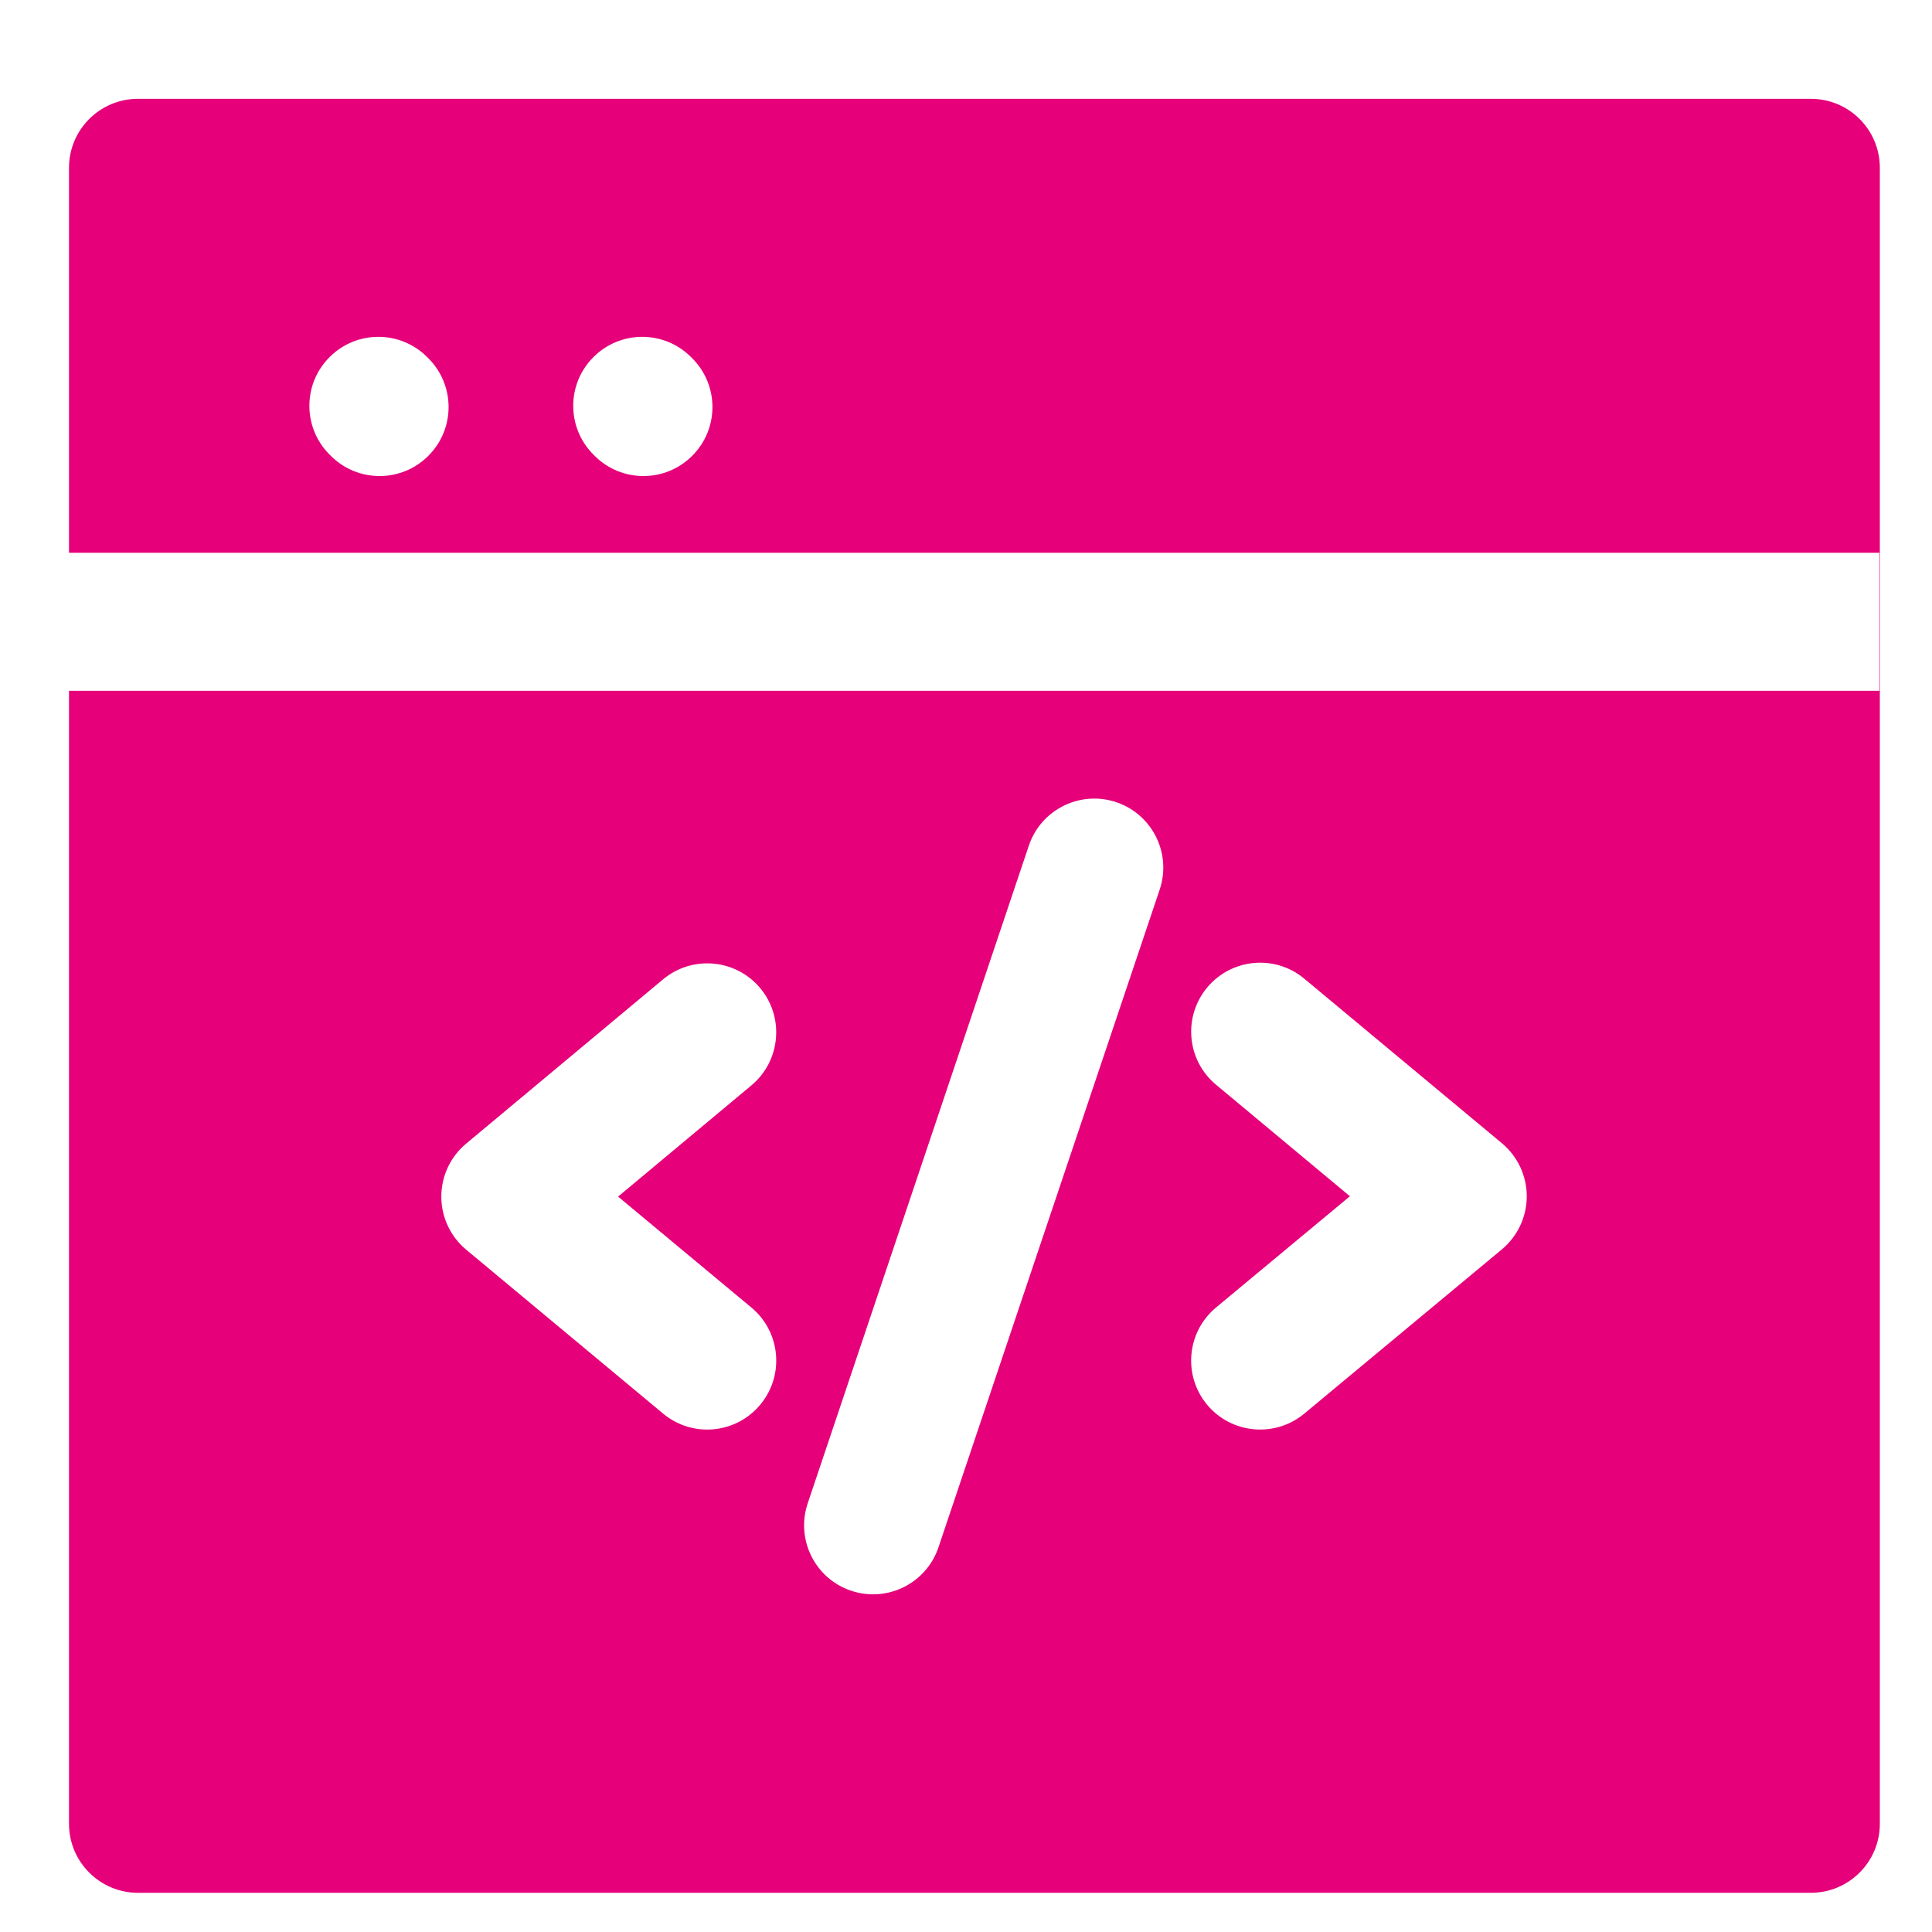 <svg width="48" height="48" viewBox="0 0 28 28" fill="#e6007a" xmlns="http://www.w3.org/2000/svg" stroke-width="2" stroke-linecap="round" stroke-linejoin="round" stroke="#e6007a"><path fill-rule="evenodd" clip-rule="evenodd" d="M26.244 27.432C26.796 27.432 27.244 26.984 27.244 26.432L27.244 2.432C27.244 1.879 26.796 1.432 26.244 1.432L2 1.432C1.448 1.432 1 1.879 1 2.432L1 26.432C1 26.984 1.448 27.432 2 27.432L26.244 27.432ZM27.237 10.011L1 10.011L1 8.011L27.237 8.011L27.237 10.011ZM10.015 5.175C9.624 4.784 8.991 4.784 8.601 5.175C8.21 5.565 8.21 6.198 8.601 6.589L8.618 6.606C9.008 6.997 9.642 6.997 10.032 6.606C10.423 6.216 10.423 5.583 10.032 5.192L10.015 5.175ZM4.777 5.175C5.167 4.784 5.8 4.784 6.191 5.175L6.208 5.192C6.599 5.583 6.599 6.216 6.208 6.606C5.818 6.997 5.185 6.997 4.794 6.606L4.777 6.589C4.386 6.198 4.386 5.565 4.777 5.175ZM16.178 11.626C16.701 11.802 16.983 12.369 16.807 12.893L13.601 22.425C13.425 22.948 12.858 23.23 12.335 23.054C11.811 22.878 11.53 22.311 11.706 21.787L14.911 12.255C15.087 11.732 15.655 11.45 16.178 11.626ZM18.903 14.184C18.479 13.83 17.849 13.888 17.495 14.312C17.142 14.736 17.199 15.367 17.623 15.72L19.564 17.337L17.624 18.949C17.199 19.302 17.141 19.933 17.494 20.358C17.847 20.782 18.478 20.84 18.903 20.487L21.766 18.107C21.994 17.917 22.127 17.635 22.127 17.338C22.127 17.041 21.995 16.759 21.767 16.569L18.903 14.184ZM10.89 15.73C11.314 15.376 11.371 14.745 11.018 14.321C10.664 13.897 10.033 13.84 9.609 14.194L6.755 16.575C6.527 16.765 6.396 17.046 6.396 17.343C6.396 17.64 6.528 17.921 6.756 18.111L9.61 20.487C10.034 20.84 10.665 20.783 11.018 20.358C11.372 19.934 11.314 19.303 10.89 18.95L8.958 17.342L10.89 15.73Z" stroke="none"></path></svg>
